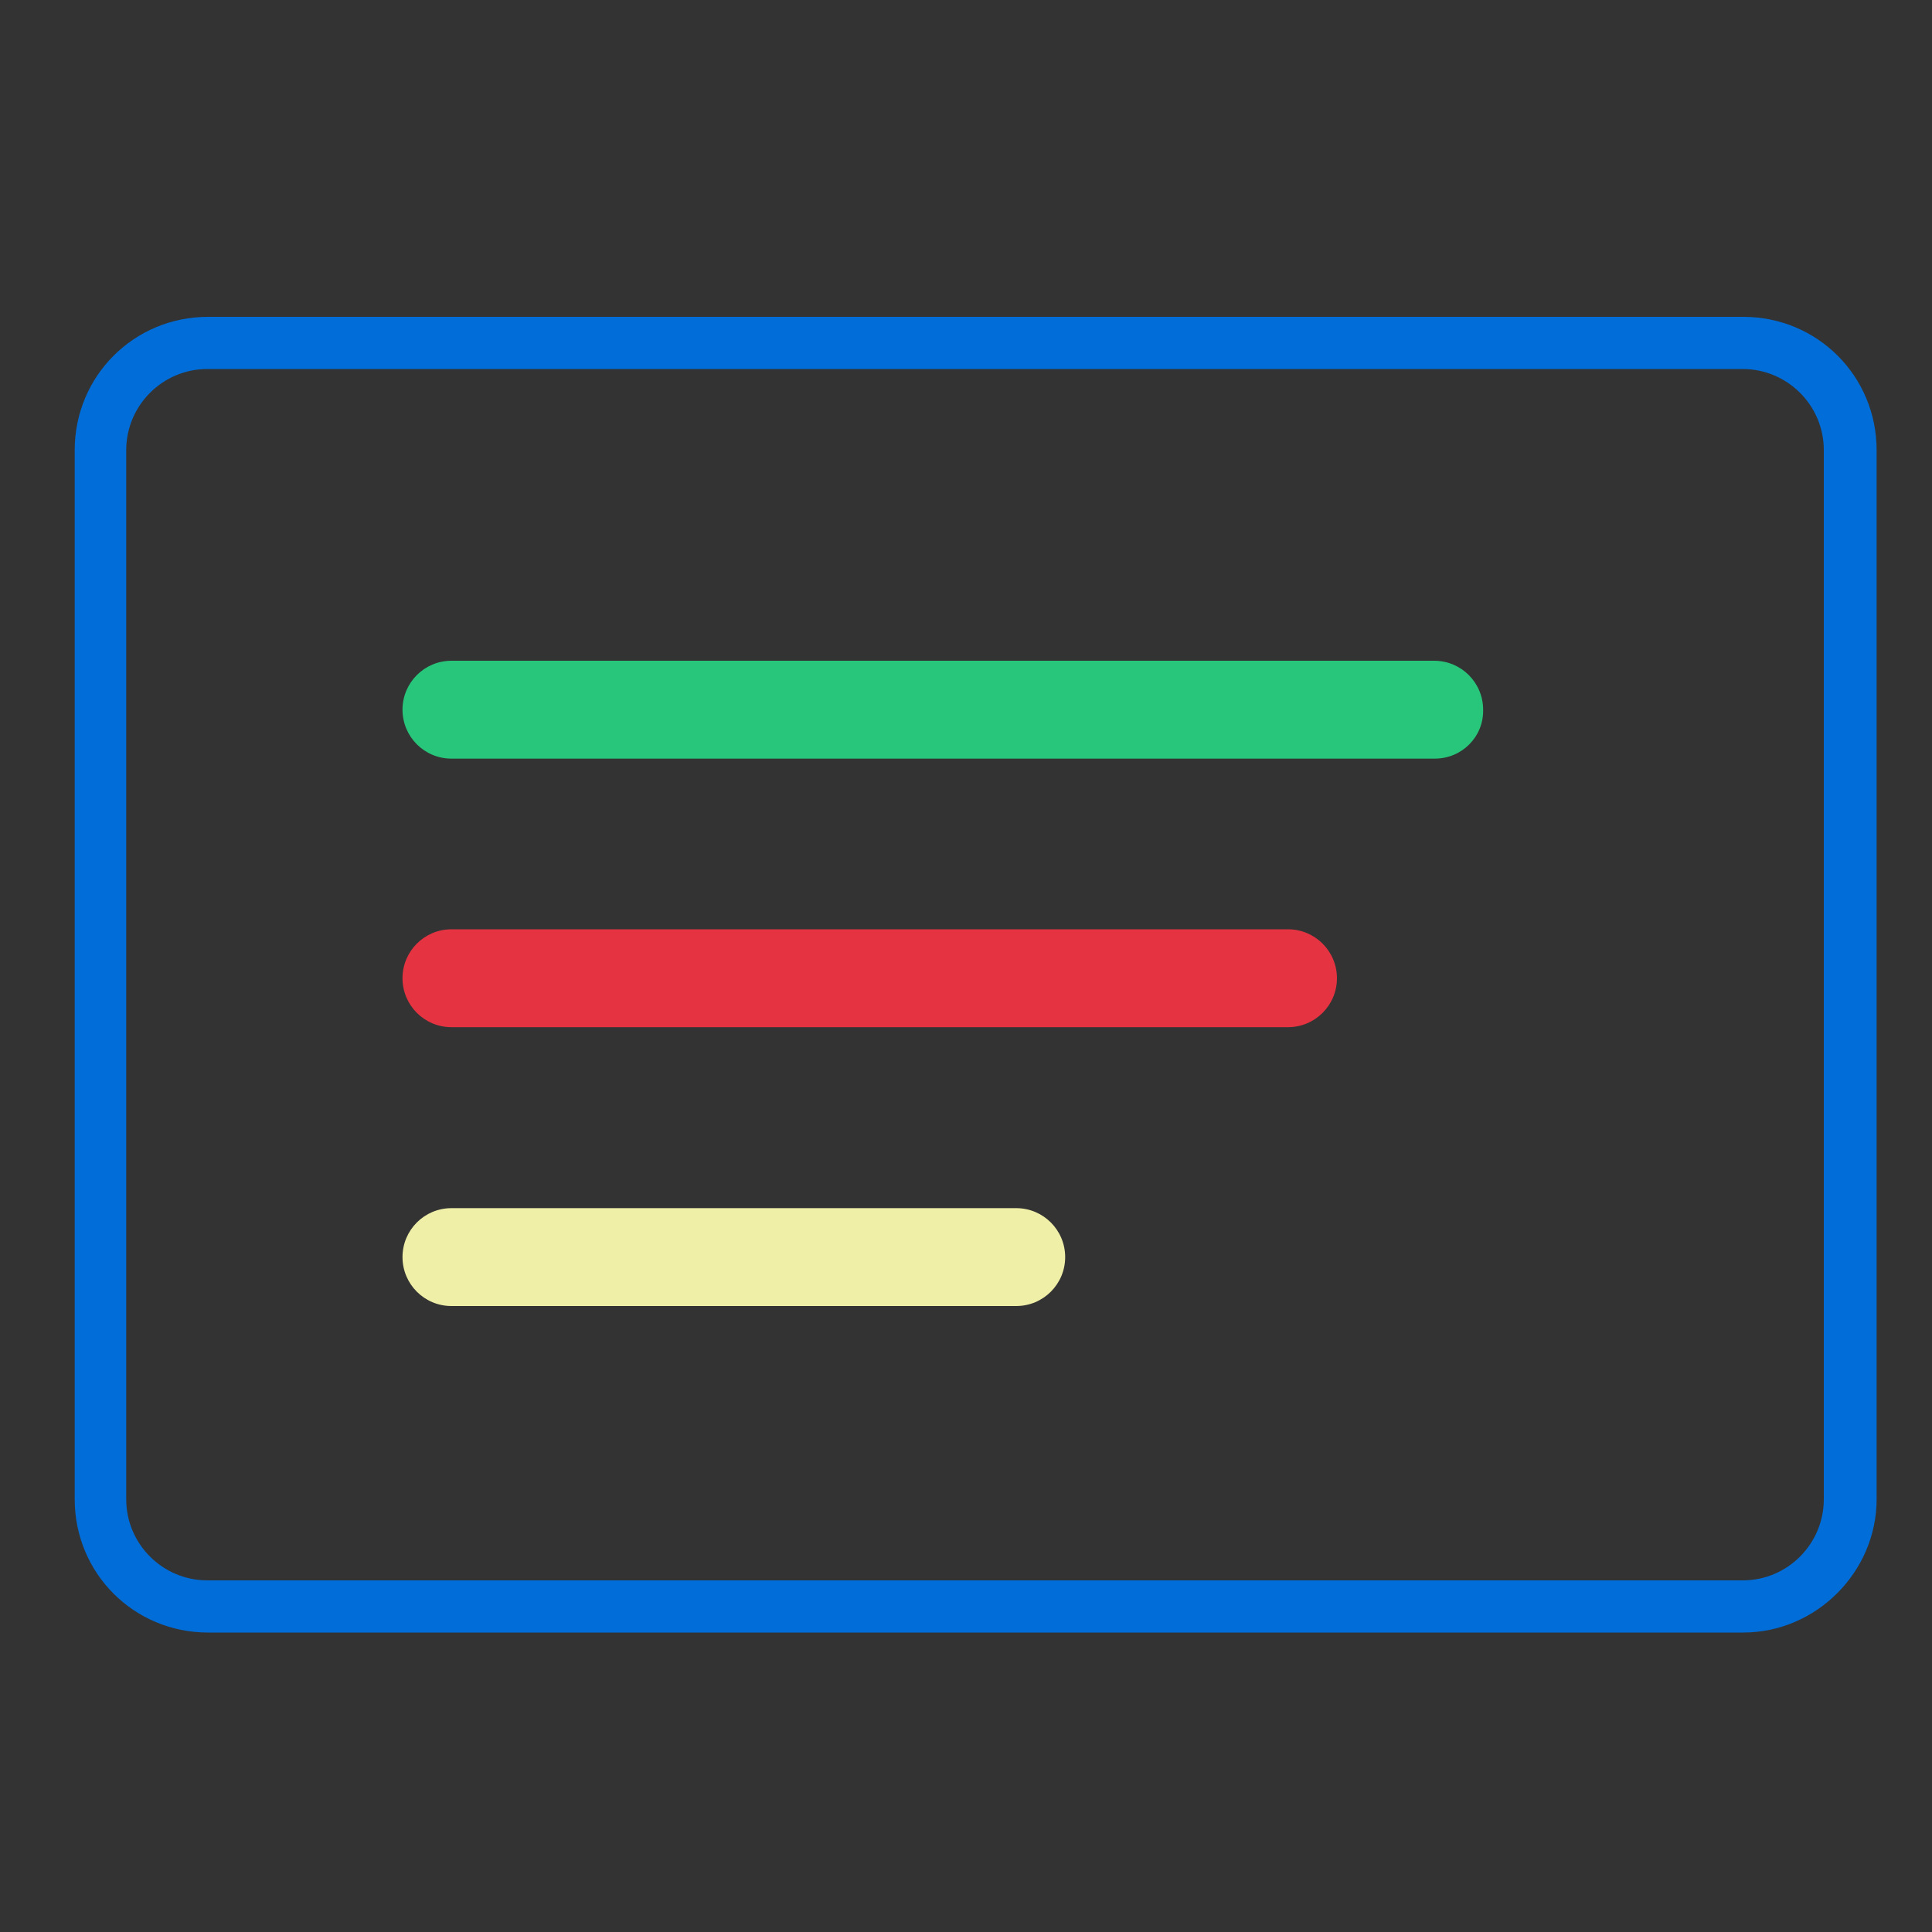 <?xml version="1.0" encoding="utf-8"?>
<!-- Generator: Adobe Illustrator 24.0.0, SVG Export Plug-In . SVG Version: 6.00 Build 0)  -->
<svg version="1.1" id="Capa_1" xmlns="http://www.w3.org/2000/svg" xmlns:xlink="http://www.w3.org/1999/xlink" x="0px" y="0px"
	 viewBox="0 0 30 30" style="enable-background:new 0 0 30 30;" xml:space="preserve">
<rect x="0" y="0" width="30" height="30" fill="#333333" stroke="none"/>
<style type="text/css">
	.st0{fill:#E53341;}
	.st1{fill:#EFEFA8;}
	.st2{fill:#006dd9;}
	.st3{fill:#28C67A;}
</style>
<g>
	<path class="st0" d="M20,15.95H7.01c-0.42,0-0.76-0.34-0.76-0.76s0.34-0.76,0.76-0.76H20c0.42,0,0.76,0.34,0.76,0.76
		S20.42,15.95,20,15.95z"/>
	<path class="st1" d="M15.78,20.28H7.01c-0.42,0-0.76-0.34-0.76-0.76c0-0.42,0.34-0.76,0.76-0.76h8.77c0.42,0,0.76,0.34,0.76,0.76
		C16.54,19.94,16.2,20.28,15.78,20.28z"/>
	<path class="st2" d="M27.07,25.35H3.23c-1.15,0-2.07-0.92-2.07-2.07V6.99c0-1.15,0.92-2.07,2.07-2.07h23.84
		c1.15,0,2.07,0.92,2.07,2.07v16.29C29.14,24.41,28.2,25.35,27.07,25.35z M3.22,5.73c-0.7,0-1.26,0.57-1.26,1.26v16.29
		c0,0.7,0.57,1.26,1.26,1.26h23.84c0.7,0,1.26-0.57,1.26-1.26V6.99c0-0.7-0.57-1.26-1.26-1.26H3.22z"/>
	<path class="st3" d="M22.28,11.78H7.01c-0.42,0-0.76-0.34-0.76-0.76c0-0.42,0.34-0.76,0.76-0.76h15.26c0.42,0,0.76,0.34,0.76,0.76
		C23.04,11.44,22.7,11.78,22.28,11.78z"/>
</g>
</svg>
